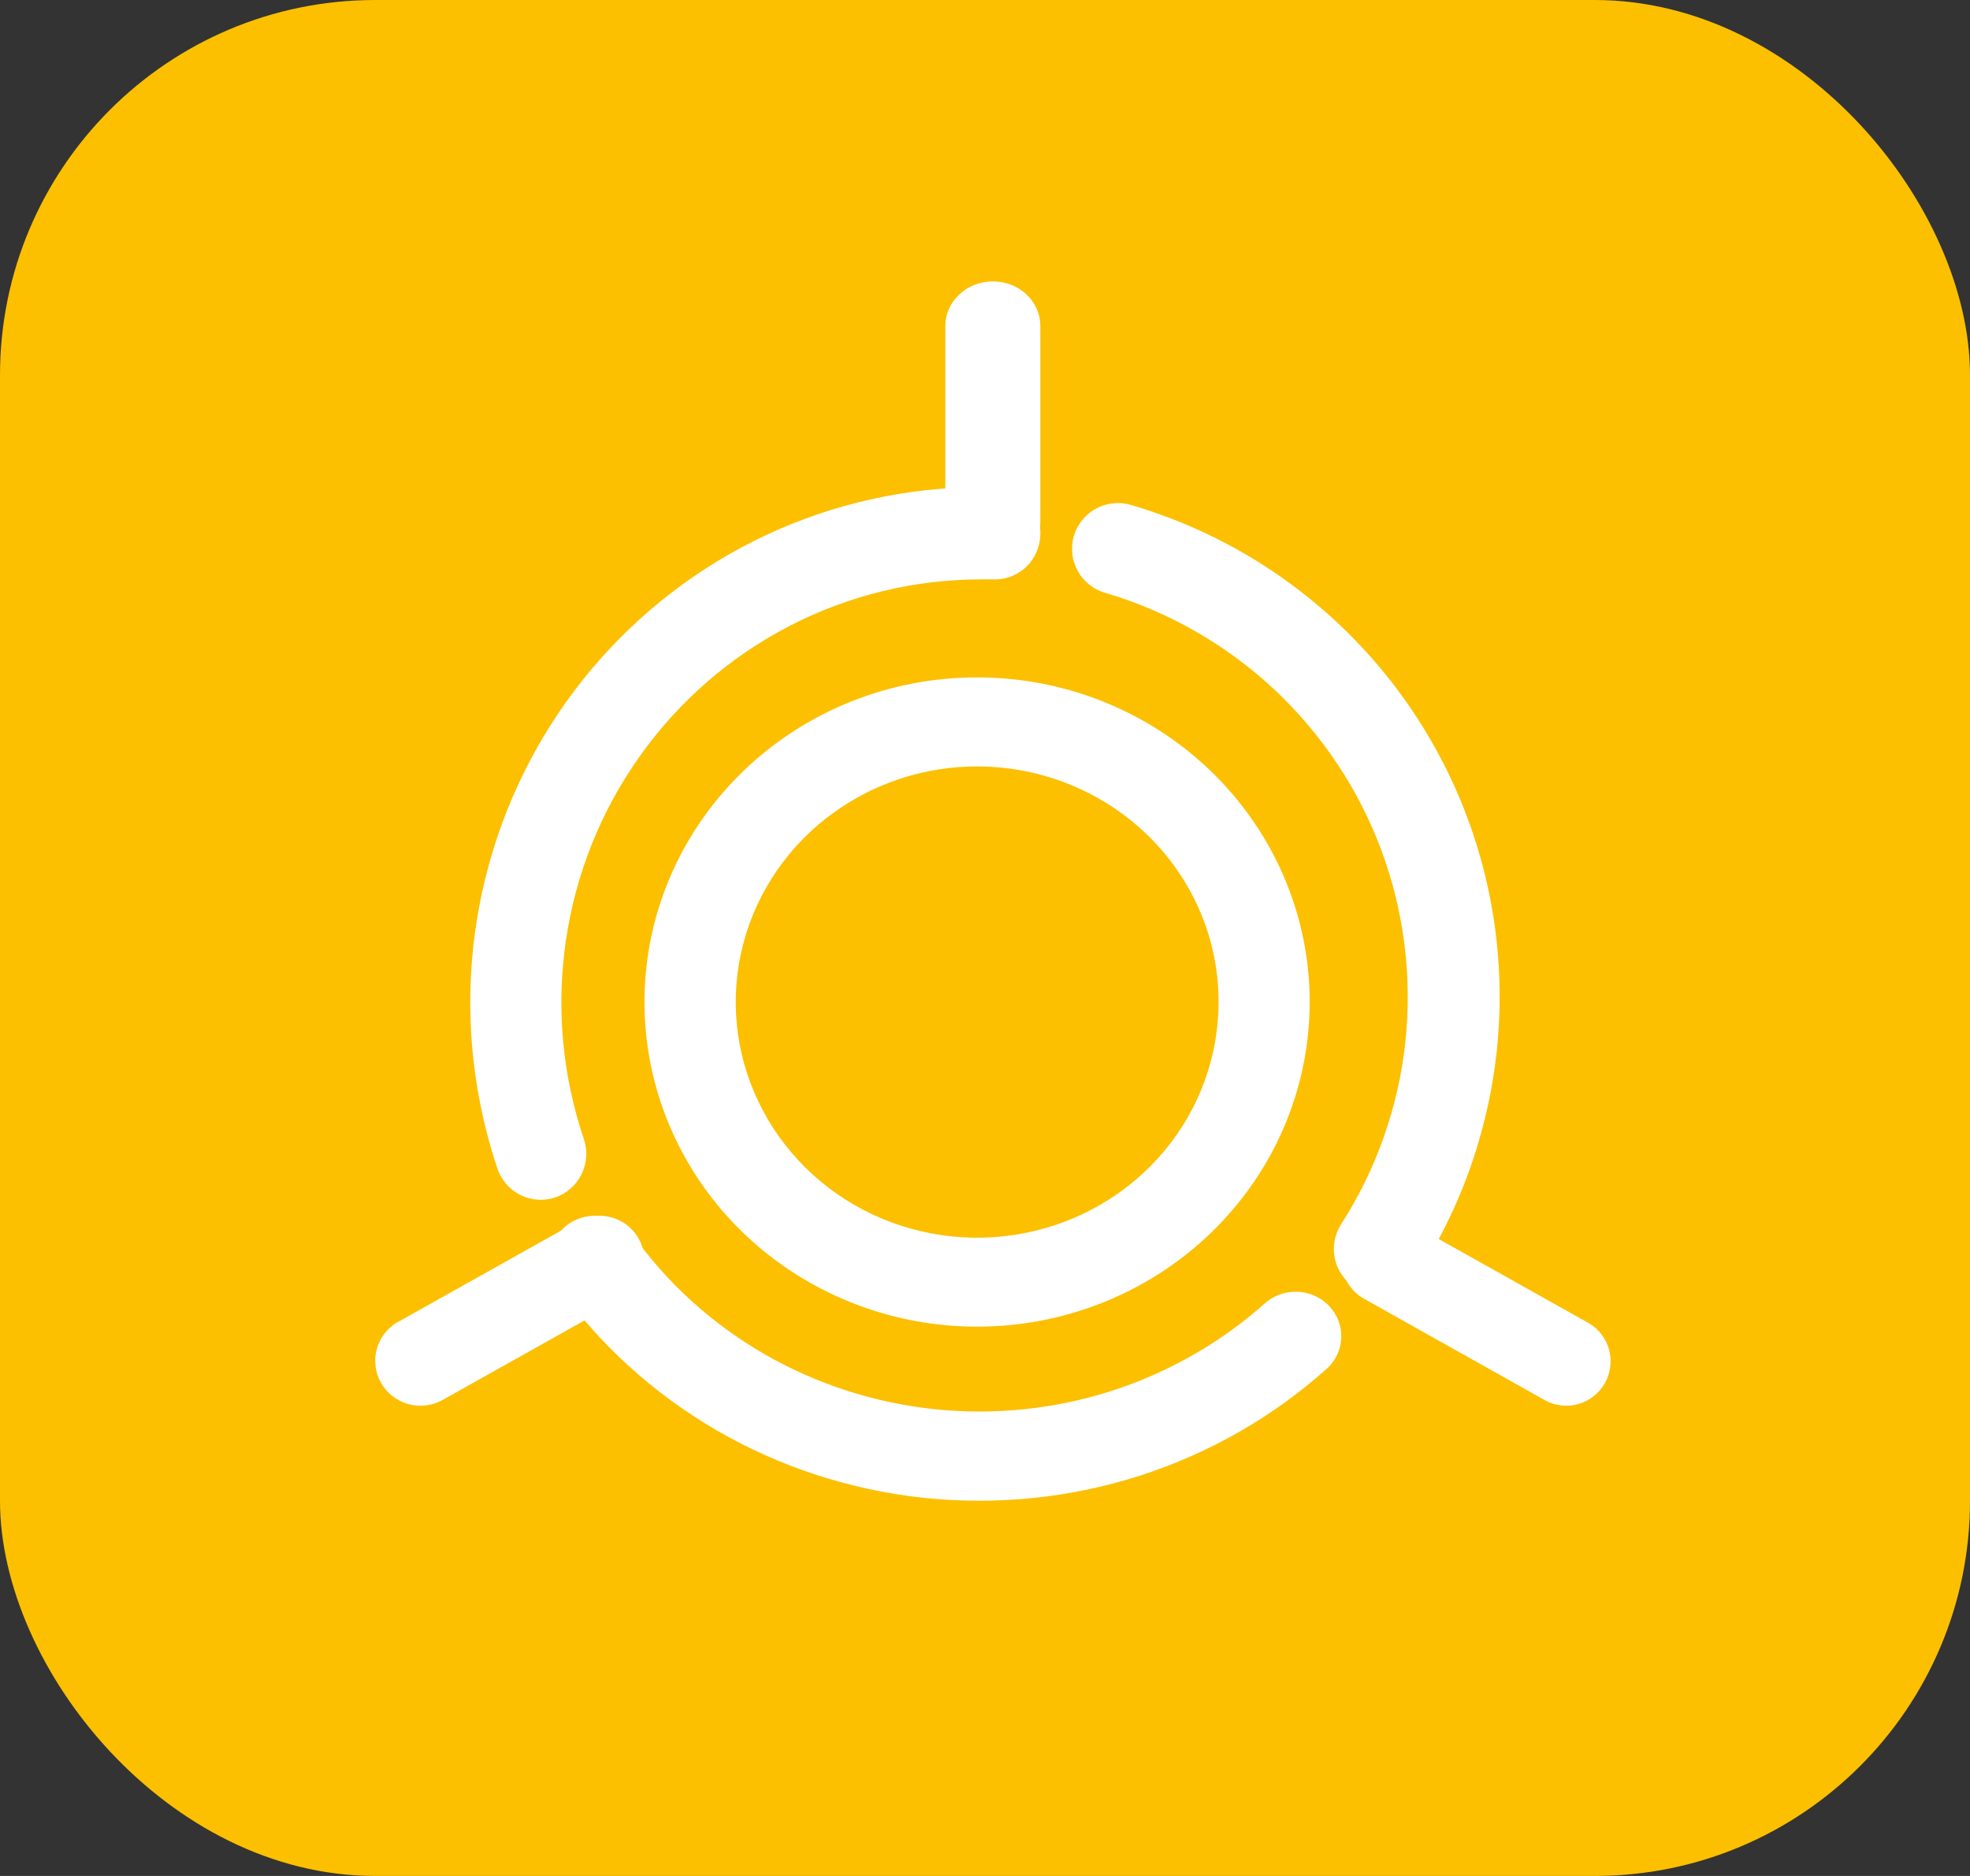<svg width="21" height="20" viewBox="0 0 21 20" fill="none" xmlns="http://www.w3.org/2000/svg">
<rect x="0" y="0" width="21" height="20" fill="#333333" stroke="none"/>
<rect width="21" height="20" rx="4" fill="#FCC000"/>
<rect width="13.169" height="13" transform="translate(4 3)" fill="#FCC000"/>
<path d="M6.224 12.144C6.244 12.205 6.253 12.269 6.249 12.333C6.244 12.398 6.228 12.46 6.199 12.518C6.171 12.576 6.132 12.628 6.084 12.67C6.036 12.713 5.98 12.745 5.919 12.766C5.859 12.786 5.795 12.795 5.731 12.79C5.668 12.786 5.605 12.769 5.548 12.741C5.491 12.712 5.44 12.673 5.398 12.624C5.356 12.576 5.323 12.52 5.303 12.459C5.207 12.174 5.135 11.881 5.086 11.585C4.957 10.798 4.999 9.993 5.21 9.224C5.42 8.456 5.794 7.743 6.305 7.135C6.817 6.527 7.453 6.038 8.17 5.703C8.887 5.368 9.668 5.194 10.459 5.194C10.511 5.197 10.563 5.198 10.615 5.199C10.678 5.2 10.741 5.214 10.8 5.24C10.858 5.265 10.911 5.302 10.955 5.349C10.999 5.395 11.034 5.45 11.057 5.51C11.08 5.569 11.092 5.633 11.09 5.698C11.089 5.762 11.075 5.825 11.05 5.884C11.024 5.943 10.988 5.996 10.942 6.041C10.896 6.085 10.841 6.12 10.782 6.144C10.723 6.167 10.659 6.179 10.596 6.177C10.548 6.177 10.505 6.175 10.459 6.177C9.747 6.177 9.046 6.347 8.413 6.675C7.78 7.003 7.234 7.478 6.82 8.062C6.405 8.645 6.135 9.32 6.032 10.03C5.928 10.74 5.994 11.465 6.224 12.144Z" fill="white"/>
<path d="M11.792 6.323C11.729 6.307 11.67 6.278 11.618 6.238C11.566 6.198 11.523 6.148 11.491 6.091C11.459 6.035 11.438 5.972 11.431 5.907C11.424 5.842 11.429 5.776 11.447 5.714C11.466 5.651 11.497 5.593 11.538 5.542C11.579 5.492 11.631 5.45 11.688 5.42C11.746 5.389 11.81 5.371 11.875 5.365C11.94 5.359 12.005 5.367 12.068 5.387C13.457 5.797 14.627 6.741 15.32 8.012C16.013 9.283 16.173 10.777 15.764 12.165C15.618 12.665 15.401 13.141 15.12 13.579C15.085 13.633 15.04 13.68 14.988 13.716C14.935 13.753 14.876 13.779 14.813 13.793C14.75 13.807 14.685 13.808 14.622 13.797C14.559 13.786 14.499 13.763 14.445 13.728C14.39 13.694 14.344 13.649 14.307 13.596C14.27 13.544 14.244 13.485 14.23 13.422C14.216 13.359 14.215 13.294 14.226 13.231C14.237 13.168 14.261 13.108 14.295 13.054C14.672 12.468 14.906 11.802 14.981 11.11C15.055 10.417 14.968 9.717 14.725 9.064C14.482 8.411 14.09 7.824 13.581 7.348C13.072 6.873 12.459 6.522 11.791 6.323H11.792Z" fill="white"/>
<path d="M10.415 7.222C11.235 7.221 12.03 7.499 12.664 8.007C13.298 8.515 13.732 9.221 13.893 10.007C14.053 10.792 13.929 11.607 13.543 12.313C13.156 13.02 12.531 13.573 11.773 13.88C11.015 14.187 10.172 14.227 9.387 13.995C8.602 13.762 7.924 13.272 7.468 12.606C7.012 11.94 6.807 11.141 6.887 10.344C6.967 9.547 7.328 8.802 7.908 8.236C8.237 7.914 8.628 7.659 9.058 7.485C9.488 7.311 9.949 7.221 10.415 7.222ZM12.235 8.905C11.813 8.495 11.259 8.239 10.666 8.183C10.074 8.126 9.48 8.272 8.985 8.596C8.49 8.919 8.126 9.4 7.953 9.956C7.781 10.512 7.811 11.11 8.04 11.646C8.268 12.183 8.68 12.626 9.205 12.9C9.73 13.173 10.336 13.261 10.92 13.147C11.504 13.033 12.029 12.726 12.407 12.276C12.784 11.827 12.99 11.263 12.99 10.682C12.99 10.352 12.924 10.025 12.794 9.72C12.664 9.415 12.474 9.138 12.235 8.905Z" fill="white"/>
<path d="M13.495 13.885C13.59 13.805 13.714 13.765 13.839 13.772C13.965 13.779 14.083 13.833 14.168 13.923C14.254 14.013 14.3 14.132 14.298 14.254C14.296 14.377 14.245 14.494 14.156 14.581C13.58 15.1 12.897 15.492 12.153 15.732C11.408 15.971 10.62 16.051 9.84 15.968C9.061 15.884 8.309 15.638 7.636 15.247C6.962 14.855 6.383 14.328 5.937 13.699C5.867 13.595 5.841 13.469 5.865 13.346C5.89 13.224 5.962 13.116 6.067 13.045C6.173 12.974 6.302 12.947 6.428 12.968C6.554 12.989 6.666 13.058 6.741 13.159C7.107 13.675 7.583 14.108 8.137 14.43C8.69 14.751 9.308 14.953 9.948 15.022C10.588 15.091 11.236 15.025 11.848 14.829C12.46 14.632 13.021 14.31 13.495 13.885Z" fill="white"/>
<path d="M14.52 13.835C14.418 13.77 14.344 13.669 14.314 13.551C14.284 13.434 14.3 13.309 14.359 13.203C14.418 13.098 14.515 13.018 14.631 12.982C14.747 12.946 14.872 12.956 14.981 13.01L16.944 14.111C17.048 14.175 17.123 14.276 17.154 14.395C17.184 14.512 17.168 14.638 17.109 14.744C17.049 14.851 16.951 14.93 16.834 14.966C16.718 15.002 16.592 14.991 16.483 14.936L14.52 13.835Z" fill="white"/>
<path d="M11.09 5.563C11.09 5.689 11.037 5.81 10.942 5.9C10.847 5.989 10.718 6.039 10.584 6.039C10.449 6.039 10.32 5.989 10.226 5.9C10.13 5.81 10.077 5.689 10.077 5.563V3.476C10.077 3.349 10.13 3.228 10.226 3.139C10.32 3.05 10.449 3 10.584 3C10.718 3 10.847 3.05 10.942 3.139C11.037 3.228 11.09 3.349 11.09 3.476V5.563Z" fill="white"/>
<path d="M6.16 13.018C6.271 12.959 6.401 12.945 6.523 12.98C6.644 13.015 6.747 13.096 6.808 13.205C6.87 13.315 6.886 13.444 6.853 13.565C6.82 13.687 6.74 13.79 6.631 13.853L4.738 14.914C4.683 14.948 4.621 14.971 4.556 14.981C4.492 14.991 4.426 14.988 4.362 14.972C4.299 14.956 4.24 14.927 4.188 14.887C4.136 14.848 4.093 14.798 4.061 14.742C4.029 14.685 4.009 14.622 4.003 14.558C3.996 14.493 4.002 14.428 4.022 14.366C4.041 14.304 4.073 14.246 4.116 14.197C4.158 14.148 4.21 14.107 4.269 14.079L6.162 13.018H6.16Z" fill="white"/>
</svg>
